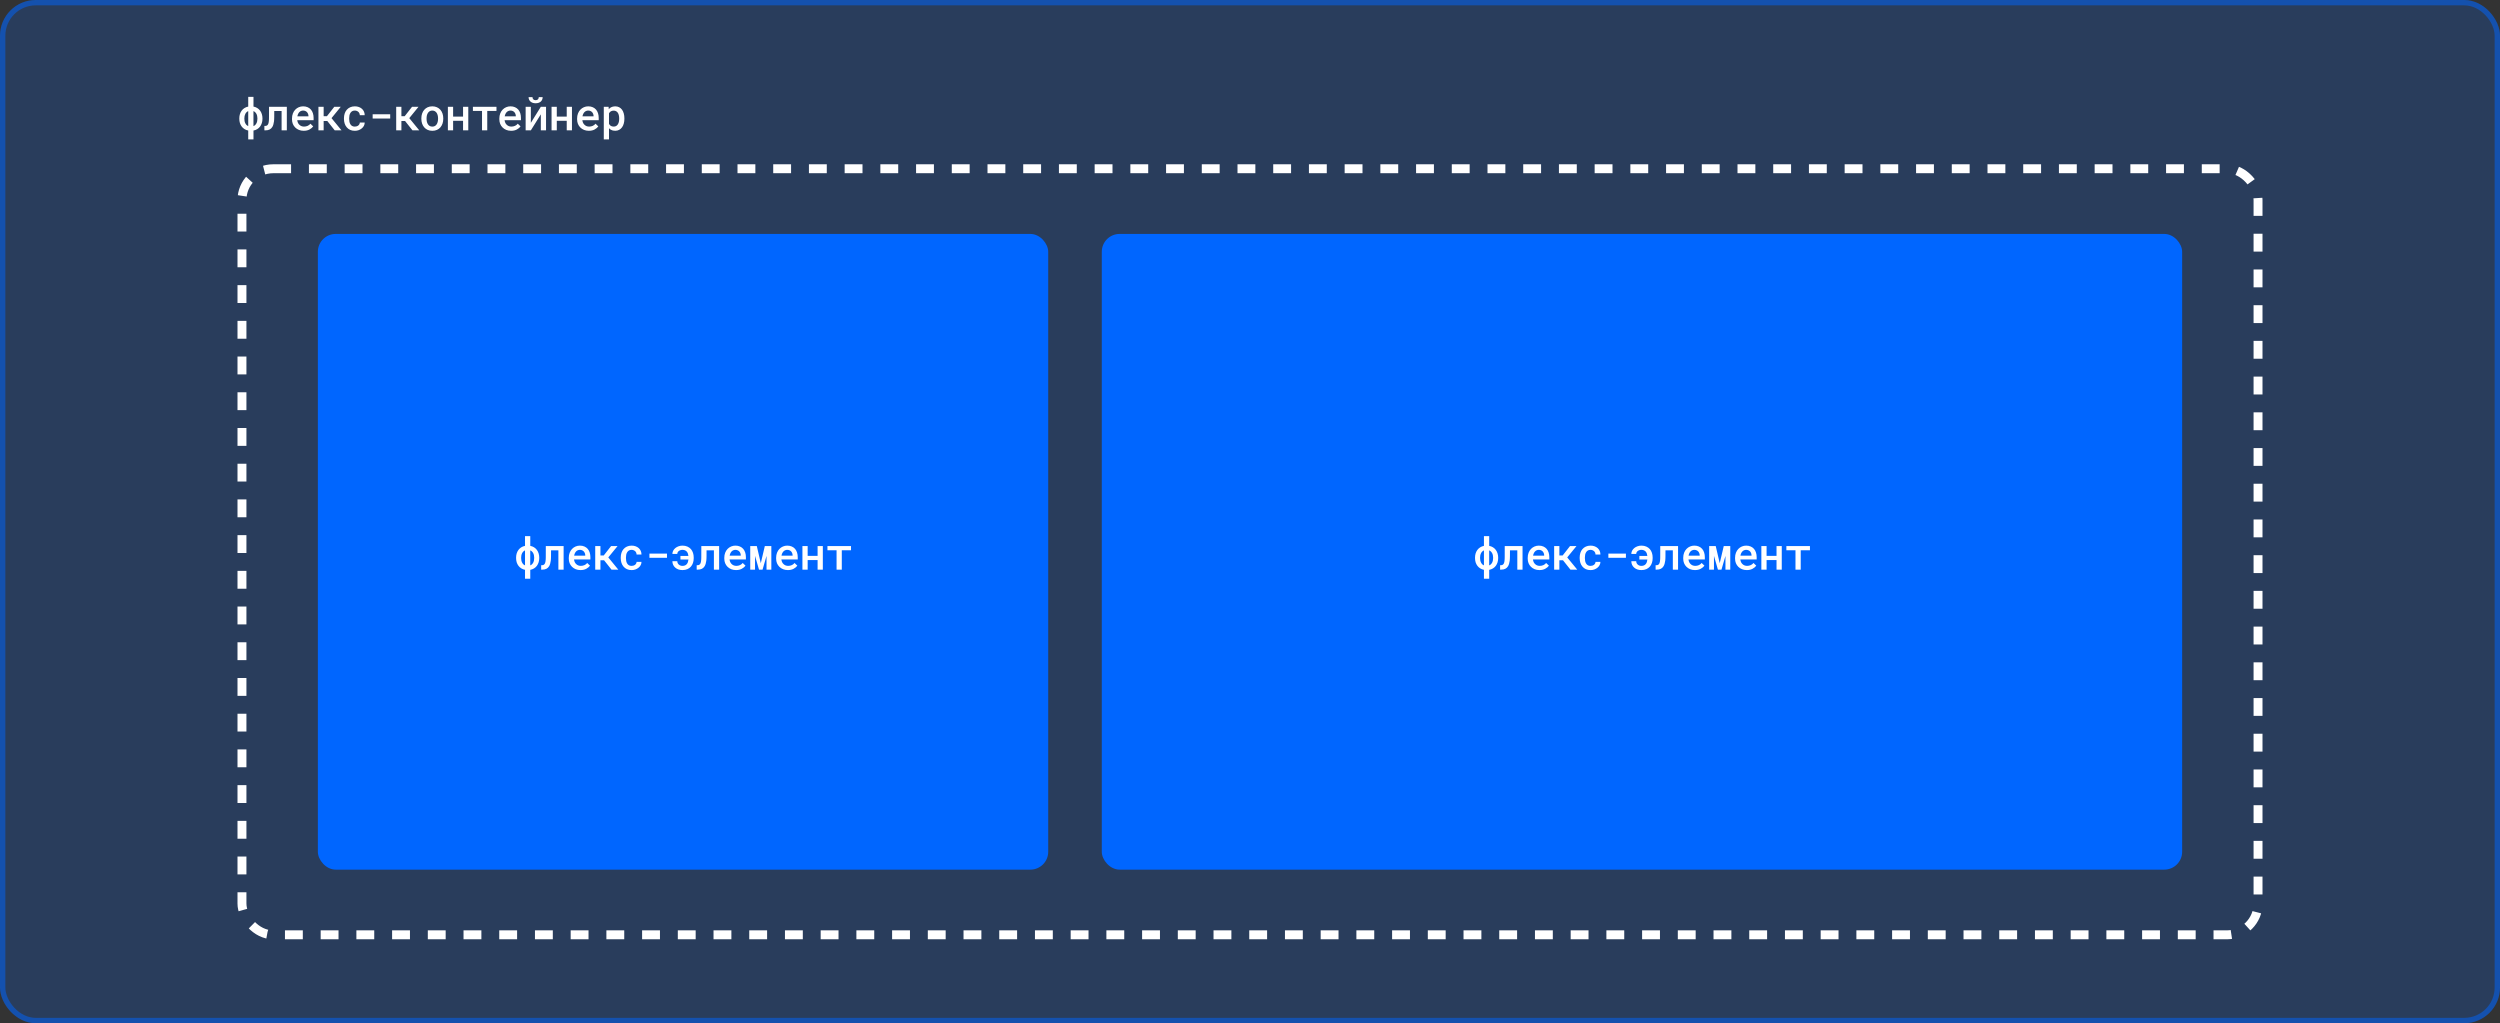 <svg width="1400" height="573" viewBox="0 0 1400 573" fill="none" xmlns="http://www.w3.org/2000/svg">
<rect x="0" y="0" width="1400" height="573" fill="#333333" stroke="none"/>
<rect width="1400" height="573" rx="20" fill="#0066FF" fill-opacity="0.2"/>
<rect x="1.5" y="1.5" width="1397" height="570" rx="18.5" stroke="#0066FF" stroke-opacity="0.5" stroke-width="3"/>
<rect x="135.5" y="94.5" width="1129" height="429" rx="17.5" stroke="white" stroke-width="5" stroke-dasharray="10 10"/>
<path d="M134.013 66.274C134.013 65.444 134.123 64.663 134.343 63.93C134.571 63.198 134.9 62.539 135.332 61.953C135.755 61.383 136.276 60.903 136.894 60.512C137.513 60.122 138.216 59.845 139.006 59.682V54.25H141.948V59.682C142.745 59.837 143.453 60.109 144.072 60.5C144.698 60.891 145.227 61.375 145.659 61.953C146.09 62.53 146.416 63.19 146.635 63.93C146.863 64.663 146.977 65.444 146.977 66.274V66.53C146.977 67.368 146.863 68.154 146.635 68.886C146.407 69.619 146.082 70.274 145.659 70.852C145.227 71.429 144.698 71.914 144.072 72.304C143.445 72.695 142.737 72.963 141.948 73.11V78.078H139.006V73.098C138.216 72.943 137.513 72.67 136.894 72.28C136.276 71.889 135.755 71.409 135.332 70.839C134.9 70.262 134.571 69.611 134.343 68.886C134.123 68.154 134.013 67.368 134.013 66.53V66.274ZM136.845 66.53C136.845 66.986 136.886 67.425 136.967 67.849C137.049 68.272 137.183 68.662 137.37 69.02C137.541 69.379 137.761 69.696 138.029 69.973C138.306 70.241 138.632 70.453 139.006 70.607V62.221C138.64 62.376 138.318 62.592 138.042 62.868C137.773 63.137 137.553 63.446 137.382 63.796C137.195 64.154 137.057 64.545 136.967 64.968C136.886 65.383 136.845 65.818 136.845 66.274V66.53ZM144.145 66.274C144.145 65.818 144.1 65.383 144.011 64.968C143.929 64.545 143.795 64.154 143.608 63.796C143.421 63.438 143.189 63.124 142.912 62.856C142.635 62.579 142.31 62.364 141.936 62.209V70.632C142.31 70.477 142.635 70.266 142.912 69.997C143.189 69.72 143.421 69.403 143.608 69.045C143.795 68.687 143.929 68.296 144.011 67.873C144.1 67.442 144.145 66.994 144.145 66.53V66.274ZM160.625 59.792V73H157.695V62.172H153.582L153.569 65.432C153.569 65.879 153.557 66.315 153.533 66.738C153.516 67.161 153.488 67.56 153.447 67.934C153.366 68.569 153.248 69.151 153.093 69.68C152.947 70.201 152.756 70.66 152.52 71.059C152.137 71.702 151.632 72.186 151.006 72.512C150.379 72.837 149.602 73 148.674 73H148.052V70.534L148.491 70.522C148.939 70.522 149.301 70.424 149.578 70.229C149.862 70.034 150.086 69.728 150.249 69.314C150.33 69.086 150.4 68.821 150.457 68.52C150.514 68.219 150.554 67.885 150.579 67.519C150.603 67.218 150.619 66.897 150.627 66.555C150.636 66.205 150.64 65.83 150.64 65.432L150.652 59.792H160.625ZM170.086 73.244C169.109 73.244 168.214 73.081 167.4 72.756C166.595 72.43 165.903 71.979 165.325 71.401C164.747 70.831 164.3 70.16 163.982 69.387C163.673 68.606 163.519 67.763 163.519 66.86V66.359C163.519 65.326 163.681 64.39 164.007 63.552C164.332 62.714 164.78 61.997 165.35 61.403C165.919 60.809 166.578 60.353 167.327 60.036C168.084 59.711 168.89 59.548 169.744 59.548C170.696 59.548 171.539 59.711 172.271 60.036C173.003 60.353 173.618 60.797 174.114 61.367C174.611 61.944 174.985 62.632 175.237 63.43C175.49 64.227 175.616 65.098 175.616 66.042V67.299H166.46V67.36C166.55 67.938 166.688 68.422 166.875 68.813C167.063 69.204 167.319 69.553 167.645 69.863C167.97 70.188 168.353 70.441 168.792 70.62C169.24 70.799 169.728 70.888 170.257 70.888C170.981 70.888 171.657 70.75 172.283 70.473C172.91 70.188 173.427 69.785 173.833 69.265L175.396 70.778C174.957 71.413 174.281 71.983 173.37 72.487C172.466 72.992 171.372 73.244 170.086 73.244ZM169.732 61.916C169.317 61.916 168.93 61.993 168.572 62.148C168.222 62.294 167.909 62.506 167.632 62.783C167.356 63.068 167.124 63.409 166.937 63.808C166.749 64.207 166.611 64.659 166.521 65.163H172.735V64.968C172.735 64.585 172.666 64.207 172.527 63.833C172.389 63.45 172.194 63.116 171.941 62.831C171.697 62.555 171.388 62.335 171.014 62.172C170.647 62.002 170.22 61.916 169.732 61.916ZM183.294 67.763H181.244V73H178.326V59.792H181.244V65.065H183.087L187.213 59.792H190.838L185.65 66.152L191.253 73H187.445L183.294 67.763ZM198.7 70.9C199.066 70.9 199.416 70.847 199.75 70.742C200.092 70.628 200.393 70.469 200.653 70.266C200.906 70.062 201.105 69.822 201.251 69.545C201.406 69.269 201.483 68.963 201.483 68.63H204.23C204.238 69.273 204.092 69.879 203.791 70.449C203.498 71.01 203.099 71.495 202.594 71.901C202.082 72.325 201.492 72.658 200.824 72.902C200.165 73.138 199.469 73.256 198.737 73.256C197.72 73.256 196.828 73.081 196.063 72.731C195.307 72.373 194.676 71.893 194.171 71.291C193.659 70.689 193.272 69.989 193.012 69.191C192.751 68.386 192.621 67.527 192.621 66.616V66.189C192.621 65.285 192.747 64.431 193 63.625C193.26 62.819 193.646 62.115 194.159 61.513C194.672 60.911 195.307 60.435 196.063 60.085C196.828 59.727 197.715 59.548 198.725 59.548C199.522 59.548 200.259 59.67 200.934 59.914C201.618 60.158 202.204 60.5 202.692 60.94C203.18 61.379 203.559 61.904 203.827 62.514C204.104 63.124 204.238 63.796 204.23 64.528H201.483C201.483 64.17 201.414 63.833 201.276 63.515C201.146 63.198 200.958 62.921 200.714 62.685C200.462 62.449 200.161 62.262 199.811 62.123C199.469 61.985 199.099 61.916 198.7 61.916C198.09 61.916 197.581 62.042 197.174 62.294C196.776 62.539 196.458 62.86 196.222 63.259C195.97 63.658 195.791 64.113 195.685 64.626C195.587 65.139 195.539 65.659 195.539 66.189V66.616C195.539 67.153 195.587 67.682 195.685 68.203C195.791 68.715 195.966 69.167 196.21 69.558C196.446 69.965 196.767 70.29 197.174 70.534C197.581 70.778 198.09 70.9 198.7 70.9ZM218.513 66.372H208.686V64.003H218.513V66.372ZM226.838 67.763H224.788V73H221.87V59.792H224.788V65.065H226.631L230.757 59.792H234.382L229.194 66.152L234.797 73H230.989L226.838 67.763ZM235.958 66.274C235.958 65.314 236.096 64.427 236.373 63.613C236.649 62.791 237.052 62.079 237.581 61.477C238.102 60.874 238.741 60.402 239.498 60.06C240.254 59.719 241.117 59.548 242.085 59.548C243.054 59.548 243.917 59.719 244.673 60.06C245.438 60.402 246.085 60.874 246.614 61.477C247.135 62.079 247.534 62.791 247.811 63.613C248.087 64.427 248.226 65.314 248.226 66.274V66.53C248.226 67.499 248.087 68.39 247.811 69.204C247.534 70.017 247.135 70.725 246.614 71.328C246.093 71.93 245.451 72.402 244.686 72.744C243.929 73.085 243.07 73.256 242.11 73.256C241.141 73.256 240.275 73.085 239.51 72.744C238.745 72.402 238.102 71.93 237.581 71.328C237.052 70.725 236.649 70.017 236.373 69.204C236.096 68.39 235.958 67.499 235.958 66.53V66.274ZM238.875 66.53C238.875 67.124 238.936 67.686 239.058 68.215C239.188 68.744 239.388 69.208 239.656 69.606C239.917 70.005 240.25 70.323 240.657 70.559C241.064 70.787 241.548 70.9 242.11 70.9C242.655 70.9 243.131 70.787 243.538 70.559C243.945 70.323 244.279 70.005 244.539 69.606C244.799 69.208 244.991 68.744 245.113 68.215C245.243 67.686 245.308 67.124 245.308 66.53V66.274C245.308 65.696 245.243 65.143 245.113 64.614C244.983 64.085 244.791 63.621 244.539 63.222C244.271 62.823 243.933 62.506 243.526 62.27C243.127 62.034 242.647 61.916 242.085 61.916C241.532 61.916 241.052 62.034 240.645 62.27C240.246 62.506 239.917 62.823 239.656 63.222C239.388 63.621 239.188 64.085 239.058 64.614C238.936 65.143 238.875 65.696 238.875 66.274V66.53ZM262.24 73H259.31V67.653H253.744V73H250.814V59.792H253.744V65.297H259.31V59.792H262.24V73ZM278.024 62.136H272.86V73H269.931V62.136H264.828V59.792H278.024V62.136ZM286.203 73.244C285.227 73.244 284.331 73.081 283.518 72.756C282.712 72.43 282.02 71.979 281.442 71.401C280.865 70.831 280.417 70.16 280.1 69.387C279.79 68.606 279.636 67.763 279.636 66.86V66.359C279.636 65.326 279.799 64.39 280.124 63.552C280.45 62.714 280.897 61.997 281.467 61.403C282.036 60.809 282.696 60.353 283.444 60.036C284.201 59.711 285.007 59.548 285.861 59.548C286.813 59.548 287.656 59.711 288.388 60.036C289.121 60.353 289.735 60.797 290.231 61.367C290.728 61.944 291.102 62.632 291.354 63.43C291.607 64.227 291.733 65.098 291.733 66.042V67.299H282.578V67.36C282.667 67.938 282.806 68.422 282.993 68.813C283.18 69.204 283.436 69.553 283.762 69.863C284.087 70.188 284.47 70.441 284.909 70.62C285.357 70.799 285.845 70.888 286.374 70.888C287.098 70.888 287.774 70.75 288.4 70.473C289.027 70.188 289.544 69.785 289.951 69.265L291.513 70.778C291.074 71.413 290.398 71.983 289.487 72.487C288.583 72.992 287.489 73.244 286.203 73.244ZM285.849 61.916C285.434 61.916 285.048 61.993 284.689 62.148C284.34 62.294 284.026 62.506 283.75 62.783C283.473 63.068 283.241 63.409 283.054 63.808C282.867 64.207 282.728 64.659 282.639 65.163H288.852V64.968C288.852 64.585 288.783 64.207 288.645 63.833C288.506 63.45 288.311 63.116 288.059 62.831C287.814 62.555 287.505 62.335 287.131 62.172C286.765 62.002 286.337 61.916 285.849 61.916ZM302.866 59.792H305.784V73H302.866V64.028L297.275 73H294.358V59.792H297.275V68.776L302.866 59.792ZM303.892 54.384C303.892 54.889 303.798 55.357 303.611 55.788C303.432 56.211 303.175 56.573 302.842 56.874C302.492 57.176 302.073 57.412 301.584 57.583C301.104 57.745 300.563 57.827 299.961 57.827C299.351 57.827 298.801 57.745 298.313 57.583C297.833 57.412 297.422 57.176 297.08 56.874C296.738 56.573 296.474 56.211 296.287 55.788C296.099 55.365 296.006 54.897 296.006 54.384H298.191C298.191 54.612 298.223 54.832 298.289 55.044C298.362 55.247 298.468 55.43 298.606 55.593C298.744 55.747 298.923 55.873 299.143 55.971C299.371 56.061 299.644 56.105 299.961 56.105C300.27 56.105 300.535 56.061 300.754 55.971C300.974 55.873 301.157 55.743 301.304 55.581C301.442 55.426 301.544 55.247 301.609 55.044C301.674 54.832 301.707 54.612 301.707 54.384H303.892ZM320.298 73H317.369V67.653H311.802V73H308.873V59.792H311.802V65.297H317.369V59.792H320.298V73ZM329.747 73.244C328.771 73.244 327.875 73.081 327.062 72.756C326.256 72.43 325.564 71.979 324.986 71.401C324.409 70.831 323.961 70.16 323.644 69.387C323.334 68.606 323.18 67.763 323.18 66.86V66.359C323.18 65.326 323.342 64.39 323.668 63.552C323.993 62.714 324.441 61.997 325.011 61.403C325.58 60.809 326.24 60.353 326.988 60.036C327.745 59.711 328.551 59.548 329.405 59.548C330.357 59.548 331.2 59.711 331.932 60.036C332.665 60.353 333.279 60.797 333.775 61.367C334.272 61.944 334.646 62.632 334.898 63.43C335.151 64.227 335.277 65.098 335.277 66.042V67.299H326.122V67.36C326.211 67.938 326.349 68.422 326.537 68.813C326.724 69.204 326.98 69.553 327.306 69.863C327.631 70.188 328.014 70.441 328.453 70.62C328.901 70.799 329.389 70.888 329.918 70.888C330.642 70.888 331.318 70.75 331.944 70.473C332.571 70.188 333.088 69.785 333.495 69.265L335.057 70.778C334.618 71.413 333.942 71.983 333.031 72.487C332.127 72.992 331.033 73.244 329.747 73.244ZM329.393 61.916C328.978 61.916 328.591 61.993 328.233 62.148C327.883 62.294 327.57 62.506 327.293 62.783C327.017 63.068 326.785 63.409 326.598 63.808C326.41 64.207 326.272 64.659 326.183 65.163H332.396V64.968C332.396 64.585 332.327 64.207 332.188 63.833C332.05 63.45 331.855 63.116 331.603 62.831C331.358 62.555 331.049 62.335 330.675 62.172C330.309 62.002 329.881 61.916 329.393 61.916ZM338.122 78.078V59.792H340.807L340.917 61.147C341.096 60.927 341.291 60.728 341.503 60.549C341.715 60.37 341.942 60.215 342.187 60.085C342.504 59.914 342.854 59.784 343.236 59.694C343.619 59.597 344.026 59.548 344.457 59.548C345.303 59.548 346.048 59.711 346.691 60.036C347.342 60.362 347.887 60.822 348.327 61.416C348.758 62.01 349.088 62.722 349.315 63.552C349.543 64.374 349.657 65.281 349.657 66.274V66.53C349.657 67.482 349.543 68.37 349.315 69.191C349.096 70.013 348.766 70.721 348.327 71.315C347.887 71.918 347.346 72.39 346.703 72.731C346.06 73.073 345.324 73.244 344.494 73.244C344.022 73.244 343.586 73.195 343.188 73.098C342.797 73 342.435 72.858 342.101 72.67C341.906 72.556 341.719 72.426 341.54 72.28C341.361 72.133 341.194 71.975 341.039 71.804V78.078H338.122ZM346.74 66.274C346.74 65.68 346.679 65.122 346.557 64.602C346.443 64.073 346.264 63.613 346.02 63.222C345.767 62.831 345.446 62.522 345.055 62.294C344.665 62.067 344.197 61.953 343.651 61.953C343.35 61.953 343.069 61.985 342.809 62.05C342.549 62.115 342.317 62.209 342.113 62.331C341.877 62.461 341.67 62.624 341.491 62.819C341.32 63.015 341.169 63.234 341.039 63.478V69.35C341.153 69.578 341.291 69.785 341.454 69.973C341.617 70.16 341.804 70.323 342.016 70.461C342.235 70.591 342.484 70.697 342.76 70.778C343.037 70.852 343.342 70.888 343.676 70.888C344.221 70.888 344.685 70.774 345.067 70.546C345.458 70.31 345.775 69.993 346.02 69.594C346.272 69.187 346.455 68.724 346.569 68.203C346.683 67.674 346.74 67.116 346.74 66.53V66.274Z" fill="white"/>
<rect x="178" y="131" width="409" height="356" rx="10" fill="#0066FF"/>
<rect x="617" y="131" width="605" height="356" rx="10" fill="#0066FF"/>
<path d="M289.013 312.274C289.013 311.444 289.123 310.663 289.343 309.93C289.571 309.198 289.9 308.539 290.332 307.953C290.755 307.383 291.276 306.903 291.894 306.512C292.513 306.122 293.216 305.845 294.006 305.682V300.25H296.948V305.682C297.745 305.837 298.453 306.109 299.072 306.5C299.698 306.891 300.227 307.375 300.659 307.953C301.09 308.53 301.416 309.19 301.635 309.93C301.863 310.663 301.977 311.444 301.977 312.274V312.53C301.977 313.368 301.863 314.154 301.635 314.886C301.407 315.619 301.082 316.274 300.659 316.852C300.227 317.429 299.698 317.914 299.072 318.304C298.445 318.695 297.737 318.963 296.948 319.11V324.078H294.006V319.098C293.216 318.943 292.513 318.67 291.894 318.28C291.276 317.889 290.755 317.409 290.332 316.839C289.9 316.262 289.571 315.611 289.343 314.886C289.123 314.154 289.013 313.368 289.013 312.53V312.274ZM291.845 312.53C291.845 312.986 291.886 313.425 291.967 313.849C292.049 314.272 292.183 314.662 292.37 315.021C292.541 315.379 292.761 315.696 293.029 315.973C293.306 316.241 293.632 316.453 294.006 316.607V308.221C293.64 308.376 293.318 308.591 293.042 308.868C292.773 309.137 292.553 309.446 292.382 309.796C292.195 310.154 292.057 310.545 291.967 310.968C291.886 311.383 291.845 311.818 291.845 312.274V312.53ZM299.145 312.274C299.145 311.818 299.1 311.383 299.011 310.968C298.929 310.545 298.795 310.154 298.608 309.796C298.421 309.438 298.189 309.125 297.912 308.856C297.635 308.579 297.31 308.364 296.936 308.209V316.632C297.31 316.477 297.635 316.266 297.912 315.997C298.189 315.72 298.421 315.403 298.608 315.045C298.795 314.687 298.929 314.296 299.011 313.873C299.1 313.442 299.145 312.994 299.145 312.53V312.274ZM315.625 305.792V319H312.695V308.172H308.582L308.569 311.432C308.569 311.879 308.557 312.315 308.533 312.738C308.516 313.161 308.488 313.56 308.447 313.934C308.366 314.569 308.248 315.151 308.093 315.68C307.947 316.201 307.756 316.66 307.52 317.059C307.137 317.702 306.632 318.186 306.006 318.512C305.379 318.837 304.602 319 303.674 319H303.052V316.534L303.491 316.522C303.939 316.522 304.301 316.424 304.578 316.229C304.862 316.034 305.086 315.729 305.249 315.313C305.33 315.086 305.4 314.821 305.457 314.52C305.514 314.219 305.554 313.885 305.579 313.519C305.603 313.218 305.619 312.896 305.627 312.555C305.636 312.205 305.64 311.83 305.64 311.432L305.652 305.792H315.625ZM325.086 319.244C324.109 319.244 323.214 319.081 322.4 318.756C321.595 318.43 320.903 317.979 320.325 317.401C319.747 316.831 319.3 316.16 318.982 315.387C318.673 314.605 318.519 313.763 318.519 312.86V312.359C318.519 311.326 318.681 310.39 319.007 309.552C319.332 308.714 319.78 307.997 320.35 307.403C320.919 306.809 321.578 306.354 322.327 306.036C323.084 305.711 323.89 305.548 324.744 305.548C325.696 305.548 326.539 305.711 327.271 306.036C328.003 306.354 328.618 306.797 329.114 307.367C329.611 307.944 329.985 308.632 330.237 309.43C330.49 310.227 330.616 311.098 330.616 312.042V313.299H321.46V313.36C321.55 313.938 321.688 314.422 321.875 314.813C322.063 315.204 322.319 315.554 322.645 315.863C322.97 316.188 323.353 316.441 323.792 316.62C324.24 316.799 324.728 316.888 325.257 316.888C325.981 316.888 326.657 316.75 327.283 316.473C327.91 316.188 328.427 315.785 328.833 315.265L330.396 316.778C329.957 317.413 329.281 317.983 328.37 318.487C327.466 318.992 326.372 319.244 325.086 319.244ZM324.732 307.916C324.317 307.916 323.93 307.993 323.572 308.148C323.222 308.294 322.909 308.506 322.632 308.783C322.356 309.068 322.124 309.409 321.937 309.808C321.749 310.207 321.611 310.659 321.521 311.163H327.735V310.968C327.735 310.585 327.666 310.207 327.527 309.833C327.389 309.45 327.194 309.116 326.941 308.832C326.697 308.555 326.388 308.335 326.014 308.172C325.647 308.001 325.22 307.916 324.732 307.916ZM338.294 313.763H336.244V319H333.326V305.792H336.244V311.065H338.087L342.213 305.792H345.838L340.65 312.152L346.253 319H342.445L338.294 313.763ZM353.7 316.9C354.066 316.9 354.416 316.847 354.75 316.742C355.092 316.628 355.393 316.469 355.653 316.266C355.906 316.062 356.105 315.822 356.251 315.545C356.406 315.269 356.483 314.964 356.483 314.63H359.23C359.238 315.273 359.092 315.879 358.791 316.449C358.498 317.01 358.099 317.494 357.594 317.901C357.082 318.325 356.492 318.658 355.824 318.902C355.165 319.138 354.469 319.256 353.737 319.256C352.72 319.256 351.828 319.081 351.063 318.731C350.307 318.373 349.676 317.893 349.171 317.291C348.659 316.689 348.272 315.989 348.012 315.191C347.751 314.386 347.621 313.527 347.621 312.616V312.188C347.621 311.285 347.747 310.431 348 309.625C348.26 308.819 348.646 308.115 349.159 307.513C349.672 306.911 350.307 306.435 351.063 306.085C351.828 305.727 352.715 305.548 353.725 305.548C354.522 305.548 355.259 305.67 355.934 305.914C356.618 306.158 357.204 306.5 357.692 306.939C358.18 307.379 358.559 307.904 358.827 308.514C359.104 309.125 359.238 309.796 359.23 310.528H356.483C356.483 310.17 356.414 309.833 356.276 309.515C356.146 309.198 355.958 308.921 355.714 308.685C355.462 308.449 355.161 308.262 354.811 308.124C354.469 307.985 354.099 307.916 353.7 307.916C353.09 307.916 352.581 308.042 352.174 308.294C351.776 308.539 351.458 308.86 351.222 309.259C350.97 309.658 350.791 310.113 350.685 310.626C350.587 311.139 350.539 311.66 350.539 312.188V312.616C350.539 313.153 350.587 313.682 350.685 314.203C350.791 314.715 350.966 315.167 351.21 315.558C351.446 315.965 351.767 316.29 352.174 316.534C352.581 316.778 353.09 316.9 353.7 316.9ZM373.513 312.372H363.686V310.003H373.513V312.372ZM382.18 307.916C381.79 307.916 381.419 307.973 381.069 308.087C380.719 308.201 380.414 308.355 380.154 308.551C379.885 308.754 379.674 308.994 379.519 309.271C379.364 309.548 379.287 309.853 379.287 310.187H376.541C376.541 309.535 376.691 308.929 376.992 308.368C377.293 307.806 377.704 307.314 378.225 306.891C378.738 306.476 379.336 306.15 380.02 305.914C380.703 305.67 381.423 305.548 382.18 305.548C383.238 305.548 384.162 305.727 384.951 306.085C385.741 306.435 386.4 306.911 386.929 307.513C387.441 308.115 387.828 308.819 388.088 309.625C388.349 310.431 388.479 311.285 388.479 312.188V312.616C388.479 313.527 388.349 314.386 388.088 315.191C387.828 315.989 387.437 316.689 386.917 317.291C386.396 317.893 385.741 318.369 384.951 318.719C384.162 319.069 383.238 319.244 382.18 319.244C381.35 319.244 380.589 319.126 379.897 318.89C379.214 318.646 378.624 318.3 378.127 317.853C377.623 317.421 377.232 316.904 376.956 316.302C376.679 315.692 376.541 315.016 376.541 314.276H379.287C379.287 314.642 379.356 314.984 379.495 315.301C379.641 315.619 379.84 315.895 380.093 316.131C380.353 316.367 380.658 316.555 381.008 316.693C381.366 316.831 381.757 316.9 382.18 316.9C382.766 316.9 383.263 316.803 383.669 316.607C384.076 316.404 384.414 316.135 384.683 315.802C384.935 315.476 385.126 315.098 385.256 314.667C385.395 314.235 385.484 313.788 385.525 313.324H381.045V311.31H385.513C385.464 310.854 385.37 310.423 385.232 310.016C385.094 309.609 384.894 309.251 384.634 308.941C384.373 308.632 384.04 308.384 383.633 308.197C383.234 308.01 382.75 307.916 382.18 307.916ZM402.713 305.792V319H399.783V308.172H395.669L395.657 311.432C395.657 311.879 395.645 312.315 395.621 312.738C395.604 313.161 395.576 313.56 395.535 313.934C395.454 314.569 395.336 315.151 395.181 315.68C395.035 316.201 394.843 316.66 394.607 317.059C394.225 317.702 393.72 318.186 393.094 318.512C392.467 318.837 391.69 319 390.762 319H390.14V316.534L390.579 316.522C391.027 316.522 391.389 316.424 391.666 316.229C391.95 316.034 392.174 315.729 392.337 315.313C392.418 315.086 392.487 314.821 392.544 314.52C392.601 314.219 392.642 313.885 392.667 313.519C392.691 313.218 392.707 312.896 392.715 312.555C392.723 312.205 392.728 311.83 392.728 311.432L392.74 305.792H402.713ZM412.174 319.244C411.197 319.244 410.302 319.081 409.488 318.756C408.683 318.43 407.991 317.979 407.413 317.401C406.835 316.831 406.388 316.16 406.07 315.387C405.761 314.605 405.606 313.763 405.606 312.86V312.359C405.606 311.326 405.769 310.39 406.095 309.552C406.42 308.714 406.868 307.997 407.438 307.403C408.007 306.809 408.666 306.354 409.415 306.036C410.172 305.711 410.978 305.548 411.832 305.548C412.784 305.548 413.626 305.711 414.359 306.036C415.091 306.354 415.706 306.797 416.202 307.367C416.699 307.944 417.073 308.632 417.325 309.43C417.577 310.227 417.704 311.098 417.704 312.042V313.299H408.548V313.36C408.638 313.938 408.776 314.422 408.963 314.813C409.151 315.204 409.407 315.554 409.732 315.863C410.058 316.188 410.44 316.441 410.88 316.62C411.327 316.799 411.816 316.888 412.345 316.888C413.069 316.888 413.744 316.75 414.371 316.473C414.998 316.188 415.514 315.785 415.921 315.265L417.484 316.778C417.044 317.413 416.369 317.983 415.458 318.487C414.554 318.992 413.46 319.244 412.174 319.244ZM411.82 307.916C411.405 307.916 411.018 307.993 410.66 308.148C410.31 308.294 409.997 308.506 409.72 308.783C409.444 309.068 409.212 309.409 409.024 309.808C408.837 310.207 408.699 310.659 408.609 311.163H414.823V310.968C414.823 310.585 414.754 310.207 414.615 309.833C414.477 309.45 414.282 309.116 414.029 308.832C413.785 308.555 413.476 308.335 413.102 308.172C412.735 308.001 412.308 307.916 411.82 307.916ZM426.042 315.399L428.3 305.792H431.95V319H429.252V311.31L427.03 319H425.041L422.819 311.297V319H420.133V305.792H423.808L426.042 315.399ZM441.203 319.244C440.227 319.244 439.331 319.081 438.518 318.756C437.712 318.43 437.02 317.979 436.442 317.401C435.865 316.831 435.417 316.16 435.1 315.387C434.79 314.605 434.636 313.763 434.636 312.86V312.359C434.636 311.326 434.799 310.39 435.124 309.552C435.45 308.714 435.897 307.997 436.467 307.403C437.036 306.809 437.696 306.354 438.444 306.036C439.201 305.711 440.007 305.548 440.861 305.548C441.813 305.548 442.656 305.711 443.388 306.036C444.121 306.354 444.735 306.797 445.231 307.367C445.728 307.944 446.102 308.632 446.354 309.43C446.607 310.227 446.733 311.098 446.733 312.042V313.299H437.578V313.36C437.667 313.938 437.806 314.422 437.993 314.813C438.18 315.204 438.436 315.554 438.762 315.863C439.087 316.188 439.47 316.441 439.909 316.62C440.357 316.799 440.845 316.888 441.374 316.888C442.098 316.888 442.774 316.75 443.4 316.473C444.027 316.188 444.544 315.785 444.951 315.265L446.513 316.778C446.074 317.413 445.398 317.983 444.487 318.487C443.583 318.992 442.489 319.244 441.203 319.244ZM440.849 307.916C440.434 307.916 440.048 307.993 439.689 308.148C439.34 308.294 439.026 308.506 438.75 308.783C438.473 309.068 438.241 309.409 438.054 309.808C437.867 310.207 437.728 310.659 437.639 311.163H443.852V310.968C443.852 310.585 443.783 310.207 443.645 309.833C443.506 309.45 443.311 309.116 443.059 308.832C442.814 308.555 442.505 308.335 442.131 308.172C441.765 308.001 441.337 307.916 440.849 307.916ZM460.784 319H457.854V313.653H452.288V319H449.358V305.792H452.288V311.297H457.854V305.792H460.784V319ZM476.568 308.136H471.404V319H468.475V308.136H463.372V305.792H476.568V308.136Z" fill="white"/>
<path d="M826.013 312.274C826.013 311.444 826.123 310.663 826.343 309.93C826.571 309.198 826.9 308.539 827.332 307.953C827.755 307.383 828.276 306.903 828.894 306.512C829.513 306.122 830.216 305.845 831.006 305.682V300.25H833.948V305.682C834.745 305.837 835.453 306.109 836.072 306.5C836.698 306.891 837.227 307.375 837.659 307.953C838.09 308.53 838.416 309.19 838.635 309.93C838.863 310.663 838.977 311.444 838.977 312.274V312.53C838.977 313.368 838.863 314.154 838.635 314.886C838.407 315.619 838.082 316.274 837.659 316.852C837.227 317.429 836.698 317.914 836.072 318.304C835.445 318.695 834.737 318.963 833.948 319.11V324.078H831.006V319.098C830.216 318.943 829.513 318.67 828.894 318.28C828.276 317.889 827.755 317.409 827.332 316.839C826.9 316.262 826.571 315.611 826.343 314.886C826.123 314.154 826.013 313.368 826.013 312.53V312.274ZM828.845 312.53C828.845 312.986 828.886 313.425 828.967 313.849C829.049 314.272 829.183 314.662 829.37 315.021C829.541 315.379 829.761 315.696 830.029 315.973C830.306 316.241 830.632 316.453 831.006 316.607V308.221C830.64 308.376 830.318 308.591 830.042 308.868C829.773 309.137 829.553 309.446 829.382 309.796C829.195 310.154 829.057 310.545 828.967 310.968C828.886 311.383 828.845 311.818 828.845 312.274V312.53ZM836.145 312.274C836.145 311.818 836.1 311.383 836.011 310.968C835.929 310.545 835.795 310.154 835.608 309.796C835.421 309.438 835.189 309.125 834.912 308.856C834.635 308.579 834.31 308.364 833.936 308.209V316.632C834.31 316.477 834.635 316.266 834.912 315.997C835.189 315.72 835.421 315.403 835.608 315.045C835.795 314.687 835.929 314.296 836.011 313.873C836.1 313.442 836.145 312.994 836.145 312.53V312.274ZM852.625 305.792V319H849.695V308.172H845.582L845.569 311.432C845.569 311.879 845.557 312.315 845.533 312.738C845.516 313.161 845.488 313.56 845.447 313.934C845.366 314.569 845.248 315.151 845.093 315.68C844.947 316.201 844.756 316.66 844.52 317.059C844.137 317.702 843.632 318.186 843.006 318.512C842.379 318.837 841.602 319 840.674 319H840.052V316.534L840.491 316.522C840.939 316.522 841.301 316.424 841.578 316.229C841.862 316.034 842.086 315.729 842.249 315.313C842.33 315.086 842.4 314.821 842.457 314.52C842.514 314.219 842.554 313.885 842.579 313.519C842.603 313.218 842.619 312.896 842.627 312.555C842.636 312.205 842.64 311.83 842.64 311.432L842.652 305.792H852.625ZM862.086 319.244C861.109 319.244 860.214 319.081 859.4 318.756C858.595 318.43 857.903 317.979 857.325 317.401C856.747 316.831 856.3 316.16 855.982 315.387C855.673 314.605 855.519 313.763 855.519 312.86V312.359C855.519 311.326 855.681 310.39 856.007 309.552C856.332 308.714 856.78 307.997 857.35 307.403C857.919 306.809 858.578 306.354 859.327 306.036C860.084 305.711 860.89 305.548 861.744 305.548C862.696 305.548 863.539 305.711 864.271 306.036C865.003 306.354 865.618 306.797 866.114 307.367C866.611 307.944 866.985 308.632 867.237 309.43C867.49 310.227 867.616 311.098 867.616 312.042V313.299H858.46V313.36C858.55 313.938 858.688 314.422 858.875 314.813C859.063 315.204 859.319 315.554 859.645 315.863C859.97 316.188 860.353 316.441 860.792 316.62C861.24 316.799 861.728 316.888 862.257 316.888C862.981 316.888 863.657 316.75 864.283 316.473C864.91 316.188 865.427 315.785 865.833 315.265L867.396 316.778C866.957 317.413 866.281 317.983 865.37 318.487C864.466 318.992 863.372 319.244 862.086 319.244ZM861.732 307.916C861.317 307.916 860.93 307.993 860.572 308.148C860.222 308.294 859.909 308.506 859.632 308.783C859.356 309.068 859.124 309.409 858.937 309.808C858.749 310.207 858.611 310.659 858.521 311.163H864.735V310.968C864.735 310.585 864.666 310.207 864.527 309.833C864.389 309.45 864.194 309.116 863.941 308.832C863.697 308.555 863.388 308.335 863.014 308.172C862.647 308.001 862.22 307.916 861.732 307.916ZM875.294 313.763H873.244V319H870.326V305.792H873.244V311.065H875.087L879.213 305.792H882.838L877.65 312.152L883.253 319H879.445L875.294 313.763ZM890.7 316.9C891.066 316.9 891.416 316.847 891.75 316.742C892.092 316.628 892.393 316.469 892.653 316.266C892.906 316.062 893.105 315.822 893.251 315.545C893.406 315.269 893.483 314.964 893.483 314.63H896.23C896.238 315.273 896.092 315.879 895.791 316.449C895.498 317.01 895.099 317.494 894.594 317.901C894.082 318.325 893.492 318.658 892.824 318.902C892.165 319.138 891.469 319.256 890.737 319.256C889.72 319.256 888.828 319.081 888.063 318.731C887.307 318.373 886.676 317.893 886.171 317.291C885.659 316.689 885.272 315.989 885.012 315.191C884.751 314.386 884.621 313.527 884.621 312.616V312.188C884.621 311.285 884.747 310.431 885 309.625C885.26 308.819 885.646 308.115 886.159 307.513C886.672 306.911 887.307 306.435 888.063 306.085C888.828 305.727 889.715 305.548 890.725 305.548C891.522 305.548 892.259 305.67 892.934 305.914C893.618 306.158 894.204 306.5 894.692 306.939C895.18 307.379 895.559 307.904 895.827 308.514C896.104 309.125 896.238 309.796 896.23 310.528H893.483C893.483 310.17 893.414 309.833 893.276 309.515C893.146 309.198 892.958 308.921 892.714 308.685C892.462 308.449 892.161 308.262 891.811 308.124C891.469 307.985 891.099 307.916 890.7 307.916C890.09 307.916 889.581 308.042 889.174 308.294C888.776 308.539 888.458 308.86 888.222 309.259C887.97 309.658 887.791 310.113 887.685 310.626C887.587 311.139 887.539 311.66 887.539 312.188V312.616C887.539 313.153 887.587 313.682 887.685 314.203C887.791 314.715 887.966 315.167 888.21 315.558C888.446 315.965 888.767 316.29 889.174 316.534C889.581 316.778 890.09 316.9 890.7 316.9ZM910.513 312.372H900.686V310.003H910.513V312.372ZM919.18 307.916C918.79 307.916 918.419 307.973 918.069 308.087C917.719 308.201 917.414 308.355 917.154 308.551C916.885 308.754 916.674 308.994 916.519 309.271C916.364 309.548 916.287 309.853 916.287 310.187H913.541C913.541 309.535 913.691 308.929 913.992 308.368C914.293 307.806 914.704 307.314 915.225 306.891C915.738 306.476 916.336 306.15 917.02 305.914C917.703 305.67 918.423 305.548 919.18 305.548C920.238 305.548 921.162 305.727 921.951 306.085C922.741 306.435 923.4 306.911 923.929 307.513C924.441 308.115 924.828 308.819 925.088 309.625C925.349 310.431 925.479 311.285 925.479 312.188V312.616C925.479 313.527 925.349 314.386 925.088 315.191C924.828 315.989 924.437 316.689 923.917 317.291C923.396 317.893 922.741 318.369 921.951 318.719C921.162 319.069 920.238 319.244 919.18 319.244C918.35 319.244 917.589 319.126 916.897 318.89C916.214 318.646 915.624 318.3 915.127 317.853C914.623 317.421 914.232 316.904 913.956 316.302C913.679 315.692 913.541 315.016 913.541 314.276H916.287C916.287 314.642 916.356 314.984 916.495 315.301C916.641 315.619 916.84 315.895 917.093 316.131C917.353 316.367 917.658 316.555 918.008 316.693C918.366 316.831 918.757 316.9 919.18 316.9C919.766 316.9 920.263 316.803 920.669 316.607C921.076 316.404 921.414 316.135 921.683 315.802C921.935 315.476 922.126 315.098 922.256 314.667C922.395 314.235 922.484 313.788 922.525 313.324H918.045V311.31H922.513C922.464 310.854 922.37 310.423 922.232 310.016C922.094 309.609 921.894 309.251 921.634 308.941C921.373 308.632 921.04 308.384 920.633 308.197C920.234 308.01 919.75 307.916 919.18 307.916ZM939.713 305.792V319H936.783V308.172H932.669L932.657 311.432C932.657 311.879 932.645 312.315 932.621 312.738C932.604 313.161 932.576 313.56 932.535 313.934C932.454 314.569 932.336 315.151 932.181 315.68C932.035 316.201 931.843 316.66 931.607 317.059C931.225 317.702 930.72 318.186 930.094 318.512C929.467 318.837 928.69 319 927.762 319H927.14V316.534L927.579 316.522C928.027 316.522 928.389 316.424 928.666 316.229C928.95 316.034 929.174 315.729 929.337 315.313C929.418 315.086 929.487 314.821 929.544 314.52C929.601 314.219 929.642 313.885 929.667 313.519C929.691 313.218 929.707 312.896 929.715 312.555C929.723 312.205 929.728 311.83 929.728 311.432L929.74 305.792H939.713ZM949.174 319.244C948.197 319.244 947.302 319.081 946.488 318.756C945.683 318.43 944.991 317.979 944.413 317.401C943.835 316.831 943.388 316.16 943.07 315.387C942.761 314.605 942.606 313.763 942.606 312.86V312.359C942.606 311.326 942.769 310.39 943.095 309.552C943.42 308.714 943.868 307.997 944.438 307.403C945.007 306.809 945.666 306.354 946.415 306.036C947.172 305.711 947.978 305.548 948.832 305.548C949.784 305.548 950.626 305.711 951.359 306.036C952.091 306.354 952.706 306.797 953.202 307.367C953.699 307.944 954.073 308.632 954.325 309.43C954.577 310.227 954.704 311.098 954.704 312.042V313.299H945.548V313.36C945.638 313.938 945.776 314.422 945.963 314.813C946.151 315.204 946.407 315.554 946.732 315.863C947.058 316.188 947.44 316.441 947.88 316.62C948.327 316.799 948.816 316.888 949.345 316.888C950.069 316.888 950.744 316.75 951.371 316.473C951.998 316.188 952.514 315.785 952.921 315.265L954.484 316.778C954.044 317.413 953.369 317.983 952.458 318.487C951.554 318.992 950.46 319.244 949.174 319.244ZM948.82 307.916C948.405 307.916 948.018 307.993 947.66 308.148C947.31 308.294 946.997 308.506 946.72 308.783C946.444 309.068 946.212 309.409 946.024 309.808C945.837 310.207 945.699 310.659 945.609 311.163H951.823V310.968C951.823 310.585 951.754 310.207 951.615 309.833C951.477 309.45 951.282 309.116 951.029 308.832C950.785 308.555 950.476 308.335 950.102 308.172C949.735 308.001 949.308 307.916 948.82 307.916ZM963.042 315.399L965.3 305.792H968.95V319H966.252V311.31L964.03 319H962.041L959.819 311.297V319H957.133V305.792H960.808L963.042 315.399ZM978.203 319.244C977.227 319.244 976.331 319.081 975.518 318.756C974.712 318.43 974.02 317.979 973.442 317.401C972.865 316.831 972.417 316.16 972.1 315.387C971.79 314.605 971.636 313.763 971.636 312.86V312.359C971.636 311.326 971.799 310.39 972.124 309.552C972.45 308.714 972.897 307.997 973.467 307.403C974.036 306.809 974.696 306.354 975.444 306.036C976.201 305.711 977.007 305.548 977.861 305.548C978.813 305.548 979.656 305.711 980.388 306.036C981.121 306.354 981.735 306.797 982.231 307.367C982.728 307.944 983.102 308.632 983.354 309.43C983.607 310.227 983.733 311.098 983.733 312.042V313.299H974.578V313.36C974.667 313.938 974.806 314.422 974.993 314.813C975.18 315.204 975.436 315.554 975.762 315.863C976.087 316.188 976.47 316.441 976.909 316.62C977.357 316.799 977.845 316.888 978.374 316.888C979.098 316.888 979.774 316.75 980.4 316.473C981.027 316.188 981.544 315.785 981.951 315.265L983.513 316.778C983.074 317.413 982.398 317.983 981.487 318.487C980.583 318.992 979.489 319.244 978.203 319.244ZM977.849 307.916C977.434 307.916 977.048 307.993 976.689 308.148C976.34 308.294 976.026 308.506 975.75 308.783C975.473 309.068 975.241 309.409 975.054 309.808C974.867 310.207 974.728 310.659 974.639 311.163H980.852V310.968C980.852 310.585 980.783 310.207 980.645 309.833C980.506 309.45 980.311 309.116 980.059 308.832C979.814 308.555 979.505 308.335 979.131 308.172C978.765 308.001 978.337 307.916 977.849 307.916ZM997.784 319H994.854V313.653H989.288V319H986.358V305.792H989.288V311.297H994.854V305.792H997.784V319ZM1013.57 308.136H1008.4V319H1005.47V308.136H1000.37V305.792H1013.57V308.136Z" fill="white"/>
</svg>
